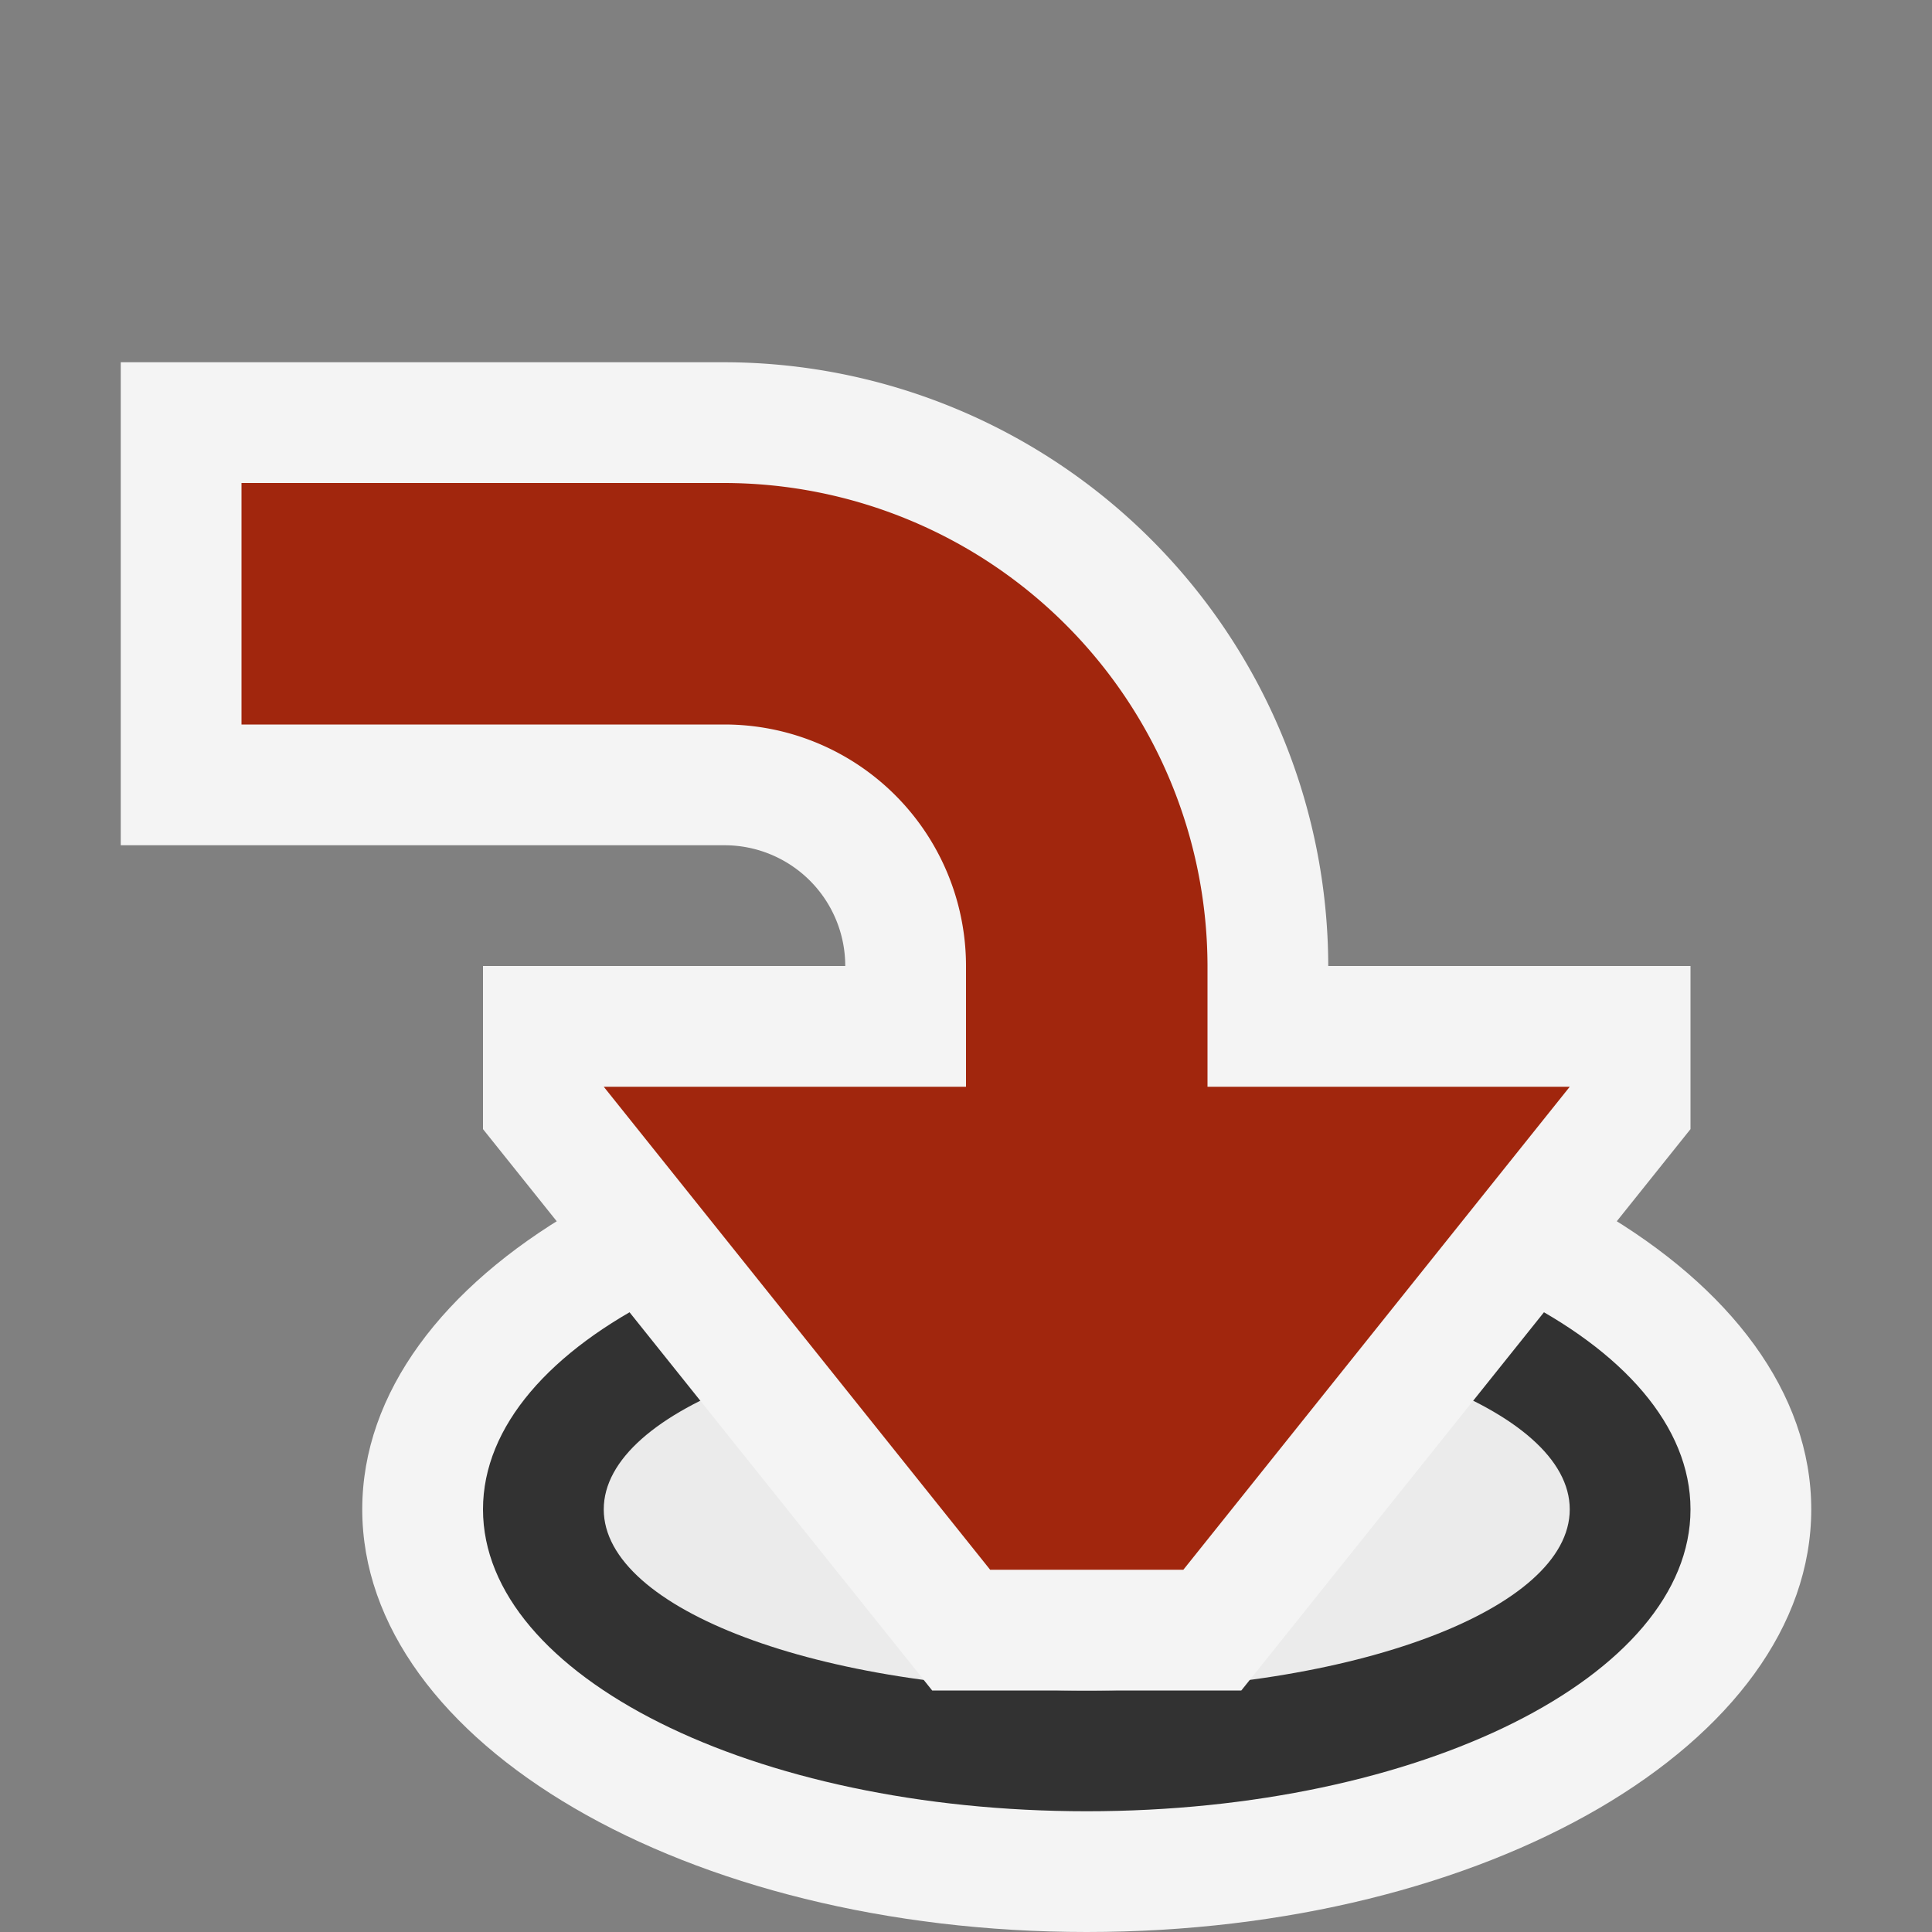 <svg ti:v="1" width="16" height="16" viewBox="0 0 16 16" xmlns="http://www.w3.org/2000/svg" xmlns:ti="urn:schemas-jetbrains-com:tisvg"><rect x="0" y="0" width="16" height="16" fill="#808080" stroke="none"/><rect id="frame" width="16" height="16" fill="none"/><path d="M15 12.5c0 1.933-2.686 3.5-6 3.5s-6-1.567-6-3.5S5.686 9 9 9s6 1.567 6 3.5z" fill="#F4F4F4"/><path d="M14 12.5c0 1.38-2.239 2.5-5 2.5s-5-1.12-5-2.5S6.239 10 9 10s5 1.12 5 2.5z" fill="#323232"/><path d="M13 12.5c0 .828-1.79 1.5-4 1.5s-4-.672-4-1.5S6.79 11 9 11s4 .672 4 1.5z" fill="#EBEBEB"/><path d="M14 8h-3a5.009 5.009 0 0 0-5-5H1v4h5a1 1 0 0 1 1 1H4v1.351L7.72 14h2.56L14 9.351zm0 0" fill="#F4F4F4"/><path d="M5 9l3.2 4h1.6L13 9h-3V8a4.007 4.007 0 0 0-4-4H2v2h4a2 2 0 0 1 2 2v1zm0 0" fill="#A1260D"/></svg>